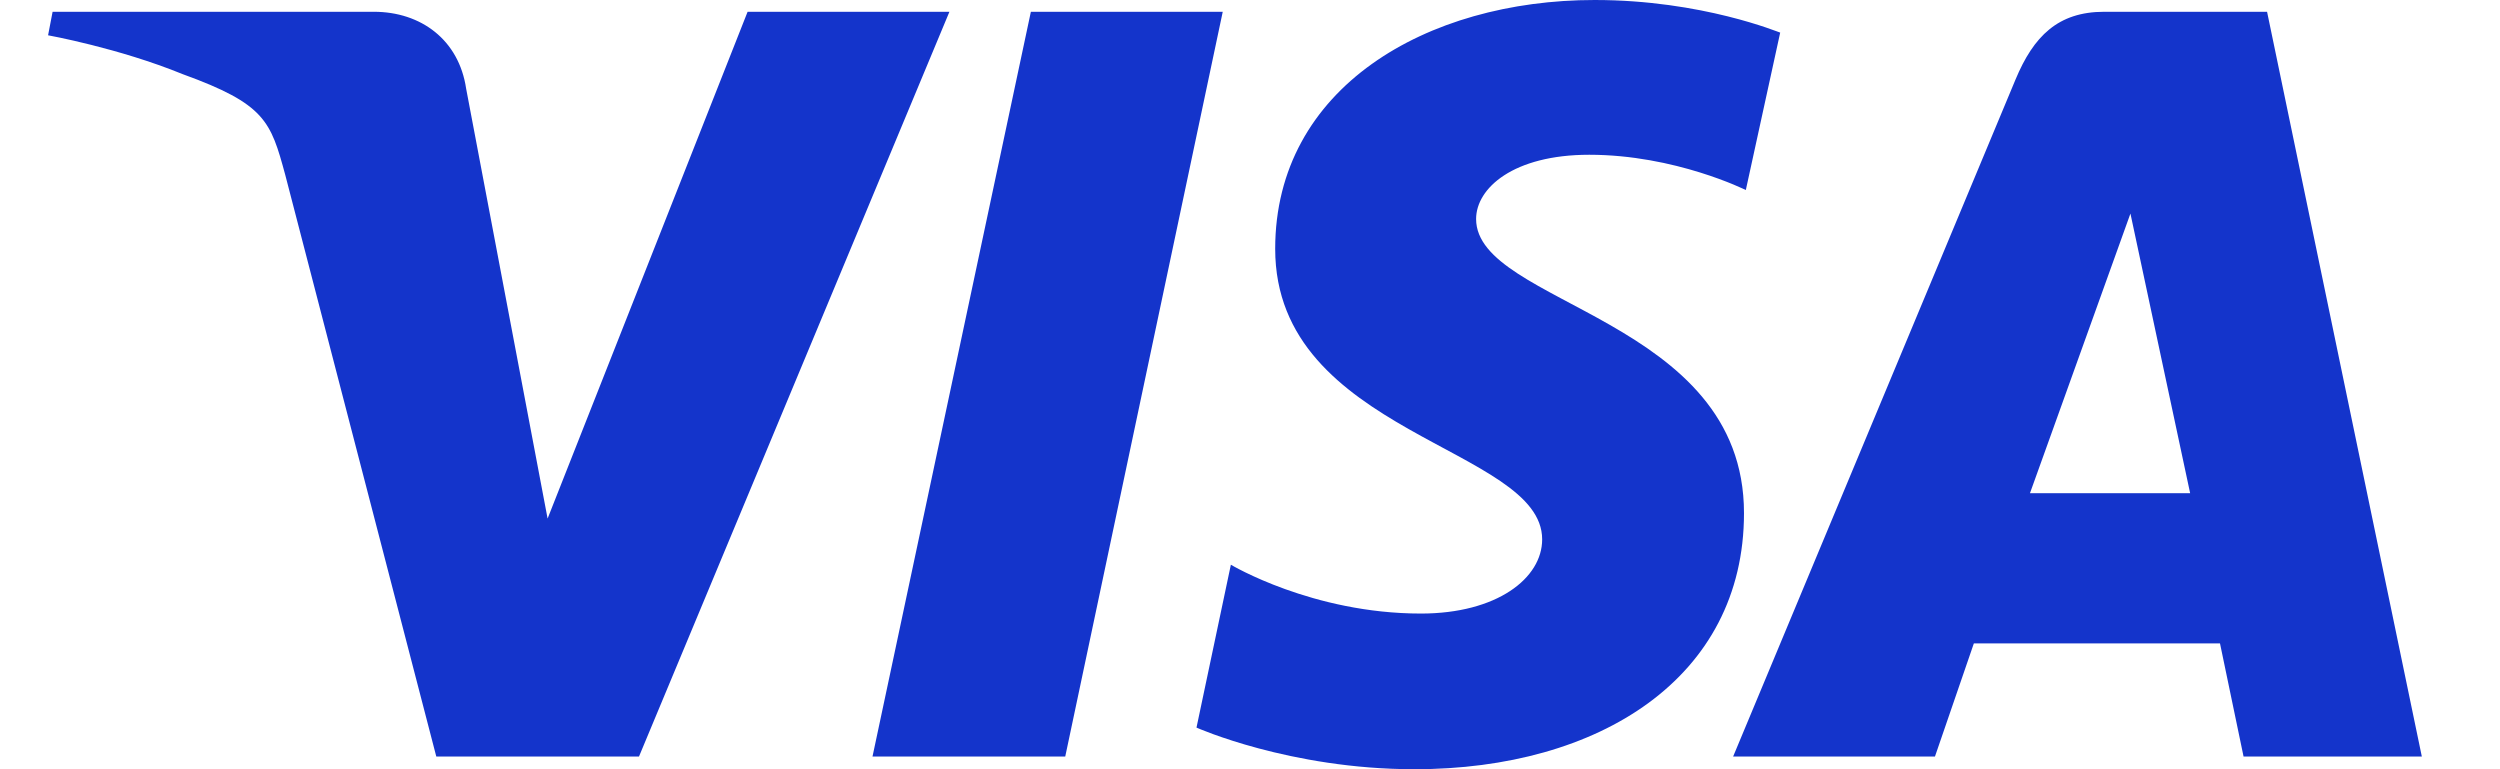 <svg width="52" height="16" viewBox="0 0 52 16" fill="none" xmlns="http://www.w3.org/2000/svg">
<g clip-path="url(#clip0_1_4645)">
<path d="M33.169 0C29.668 0 26.524 1.826 26.524 5.176C26.524 9.035 32.077 9.299 32.077 11.219C32.077 12.028 31.136 12.762 29.555 12.762C27.296 12.762 25.602 11.746 25.602 11.746L24.887 15.134C24.887 15.134 26.826 16 29.423 16C33.263 16 36.275 14.099 36.275 10.673C36.275 6.607 30.703 6.344 30.703 4.555C30.703 3.915 31.475 3.219 33.056 3.219C34.844 3.219 36.313 3.953 36.313 3.953L37.028 0.678C37.009 0.678 35.409 0 33.169 0ZM1.094 0.245L1 0.734C1 0.734 2.468 0.998 3.804 1.544C5.517 2.165 5.63 2.522 5.932 3.633L9.075 15.736H13.291L19.748 0.245H15.55L11.39 10.786L9.696 1.845C9.546 0.828 8.755 0.245 7.776 0.245H1.094ZM21.442 0.245L18.148 15.736H22.157L25.433 0.245H21.442ZM43.767 0.245C42.807 0.245 42.298 0.753 41.922 1.656L36.049 15.736H40.247L41.056 13.383H46.176L46.666 15.736H50.374L47.155 0.245H43.767ZM44.313 4.442L45.555 10.259H42.223L44.313 4.442Z" fill="#1434CB"/>
</g>
<defs>
<clipPath id="clip0_1_4645">
<rect width="49.374" height="16" fill="white" transform="translate(1)"/>
</clipPath>
</defs>
</svg>
